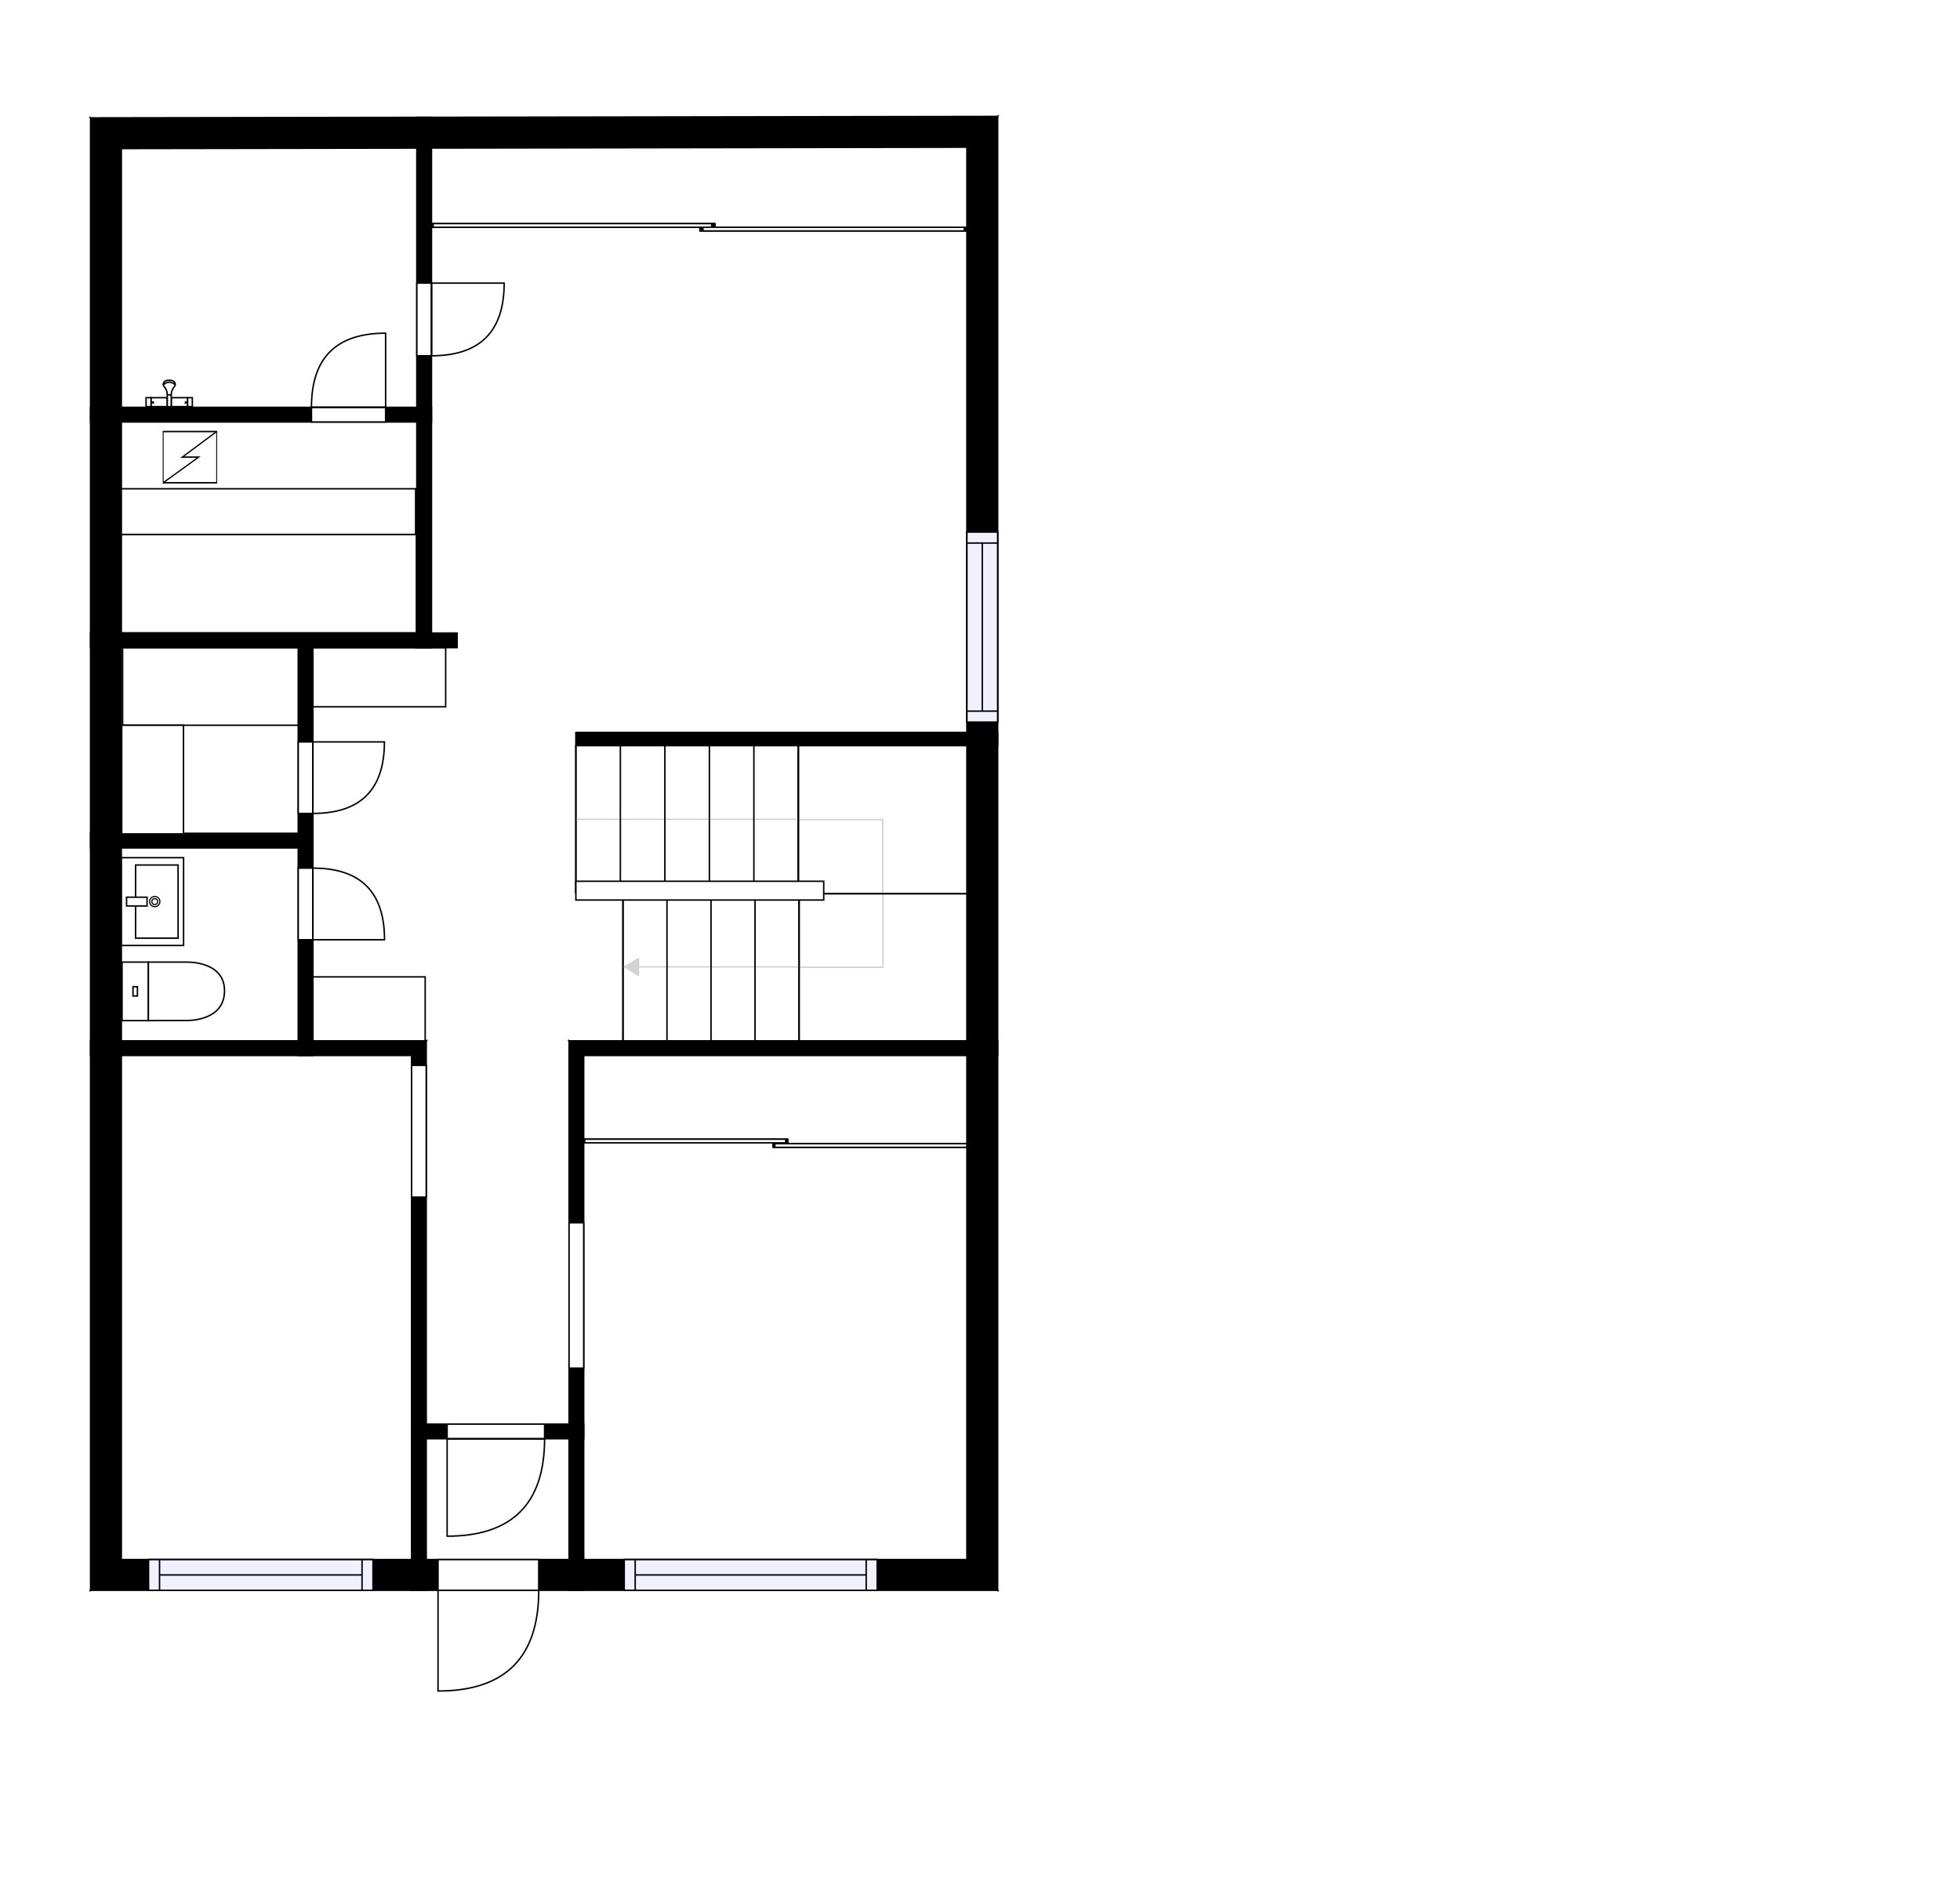 <?xml version="1.0" encoding="utf-8"?>
<svg height="1283.379" id="temp" version="1.1" viewBox="0 0 1339.05 1283.379" width="1339.05" xmlns="http://www.w3.org/2000/svg" xmlns:xlink="http://www.w3.org/1999/xlink"><defs/><g class="Model v1-1" id="Model"><g class="Floor"><g class="Floorplan Floor-1" id="Floor-1" transform="matrix(1,0,0,1,0,0)"><g class="Space Undefined" fill="#ffffff" id="484424c3-2baf-4e1f-ad72-6c597a54fd67" stroke="#ffffff" style="fill-opacity: 1; stroke-opacity: 1; stroke-width: 1;"><polygon points="393.43,433.07 393.43,711.26 388.78,711.26 388.78,973.17 291.20,973.17 291.20,711.26 213.75,711.26 213.75,442.61 312.28,442.61 312.28,433.00 "/><g class="Dimension" transform="matrix(1,0,0,1,213.75,433)"><g class="Visual" style="display: none;" transform="matrix(1,0,0,1,0,0)"><g class="DimensionMark" fill="#000000" id="mark1" stroke="none" style="fill-opacity: 1; pointer-events: visible;" transform="matrix(1,0,0,1,98.53,0)"><polygon points="-5,5,0,0,5,5"/></g><g class="DimensionMark" fill="#000000" id="mark2" stroke="none" style="fill-opacity: 1; pointer-events: visible;" transform="matrix(1,0,0,1,179.68,270.085)"><polygon points="-5,-5,0,0,-5,5"/></g><g class="DimensionMark" fill="#000000" id="mark3" stroke="none" style="fill-opacity: 1; pointer-events: visible;" transform="matrix(1,0,0,1,98.53,540.17)"><polygon points="-5,-5,0,0,5,-5"/></g><g class="DimensionMark" fill="#000000" id="mark4" stroke="none" style="fill-opacity: 1; pointer-events: visible;" transform="matrix(1,0,0,1,0,270.085)"><polygon points="5,5,0,0,5,-5"/></g></g><g class="SpaceDimensionsLabel" transform="matrix(1,0,0,1,90.542,98.964)"><g class="TextLabel NameLabel" id="NameLabel" style="display: block;"/><g class="TextLabel DimensionMeasureLabel" id="DimensionMeasureLabel" style="display: none;" transform="matrix(1,0,0,1,-40.516,79.625)"/></g></g></g><g class="Space UserDefined" fill="#ffffff" id="c6acb36c-4824-4b8f-bbf4-a802033c7e44" stroke="#ffffff" style="fill-opacity: 1; stroke-opacity: 1; stroke-width: 1;"><polygon points="660.58,500.54 393.43,500.54 393.43,433.07 294.78,432.61 294.78,101.00 660.58,100.59 "/><g class="Dimension" transform="matrix(1,0,0,1,294.78,100.795)"><g class="Visual" style="display: none;" transform="matrix(1,0,0,1,0,0)"><g class="DimensionMark" fill="#000000" id="mark1" stroke="none" style="fill-opacity: 1; pointer-events: visible;" transform="matrix(1,0,0,1,182.9,0)"><polygon points="-5,5,0,0,5,5"/></g><g class="DimensionMark" fill="#000000" id="mark2" stroke="none" style="fill-opacity: 1; pointer-events: visible;" transform="matrix(1,0,0,1,365.8,199.77)"><polygon points="-5,-5,0,0,-5,5"/></g><g class="DimensionMark" fill="#000000" id="mark3" stroke="none" style="fill-opacity: 1; pointer-events: visible;" transform="matrix(1,0,0,1,182.9,399.745)"><polygon points="-5,-5,0,0,5,-5"/></g><g class="DimensionMark" fill="#000000" id="mark4" stroke="none" style="fill-opacity: 1; pointer-events: visible;" transform="matrix(1,0,0,1,0,199.77)"><polygon points="5,5,0,0,5,-5"/></g></g><g class="SpaceDimensionsLabel" transform="matrix(1,0,0,1,106.406,215.062)"><g class="TextLabel NameLabel" id="NameLabel" style="display: block;"/><g class="TextLabel DimensionMeasureLabel" id="DimensionMeasureLabel" style="display: none;" transform="matrix(1,0,0,1,-62.492,80.828)"/></g></g></g><g class="Space Undefined" fill="#ffffff" id="5be3be62-4f7e-4b83-ae2a-4a0542fa4841" stroke="#ffffff" style="fill-opacity: 1; stroke-opacity: 1; stroke-width: 1;"><polygon points="660.58,711.26 393.43,711.26 393.43,509.54 660.58,509.54 "/><g class="Dimension" transform="matrix(1,0,0,1,393.43,509.54)"><g class="Visual" style="display: none;" transform="matrix(1,0,0,1,0,0)"><g class="DimensionMark" fill="#000000" id="mark1" stroke="none" style="fill-opacity: 1; pointer-events: visible;" transform="matrix(1,0,0,1,133.575,0)"><polygon points="-5,5,0,0,5,5"/></g><g class="DimensionMark" fill="#000000" id="mark2" stroke="none" style="fill-opacity: 1; pointer-events: visible;" transform="matrix(1,0,0,1,267.15,100.86)"><polygon points="-5,-5,0,0,-5,5"/></g><g class="DimensionMark" fill="#000000" id="mark3" stroke="none" style="fill-opacity: 1; pointer-events: visible;" transform="matrix(1,0,0,1,133.575,201.72)"><polygon points="-5,-5,0,0,5,-5"/></g><g class="DimensionMark" fill="#000000" id="mark4" stroke="none" style="fill-opacity: 1; pointer-events: visible;" transform="matrix(1,0,0,1,0,100.86)"><polygon points="5,5,0,0,5,-5"/></g></g><g class="SpaceDimensionsLabel" transform="matrix(1,0,0,1,133.575,100.86)"><g class="TextLabel NameLabel" id="NameLabel" style="display: block;"/><g class="TextLabel DimensionMeasureLabel" id="DimensionMeasureLabel" style="display: none;" transform="matrix(1,0,0,1,-40.516,79.625)"/></g></g></g><g class="Space Bedroom" fill="#ffffff" id="900cd978-145e-41f6-9192-03740d81c56e" stroke="#ffffff" style="fill-opacity: 1; stroke-opacity: 1; stroke-width: 1;"><polygon points="660.58,1065.75 398.78,1065.75 398.78,721.26 660.58,721.26 "/><g class="Dimension" transform="matrix(1,0,0,1,398.78,721.26)"><g class="Visual" style="display: none;" transform="matrix(1,0,0,1,0,0)"><g class="DimensionMark" fill="#000000" id="mark1" stroke="none" style="fill-opacity: 1; pointer-events: visible;" transform="matrix(1,0,0,1,130.9,0)"><polygon points="-5,5,0,0,5,5"/></g><g class="DimensionMark" fill="#000000" id="mark2" stroke="none" style="fill-opacity: 1; pointer-events: visible;" transform="matrix(1,0,0,1,261.8,172.245)"><polygon points="-5,-5,0,0,-5,5"/></g><g class="DimensionMark" fill="#000000" id="mark3" stroke="none" style="fill-opacity: 1; pointer-events: visible;" transform="matrix(1,0,0,1,130.9,344.49)"><polygon points="-5,-5,0,0,5,-5"/></g><g class="DimensionMark" fill="#000000" id="mark4" stroke="none" style="fill-opacity: 1; pointer-events: visible;" transform="matrix(1,0,0,1,0,172.245)"><polygon points="5,5,0,0,5,-5"/></g></g><g class="SpaceDimensionsLabel" transform="matrix(1,0,0,1,107.59,199.036)"><g class="TextLabel NameLabel" id="NameLabel" style="display: block;"/><g class="TextLabel DimensionMeasureLabel" id="DimensionMeasureLabel" style="display: none;" transform="matrix(1,0,0,1,-113.68,80.828)"/></g></g></g><g class="Space Bedroom" fill="#ffffff" id="2203facb-8024-4b88-b150-0667023fe47f" stroke="#ffffff" style="fill-opacity: 1; stroke-opacity: 1; stroke-width: 1;"><polygon points="281.20,1065.75 82.88,1065.75 82.88,721.26 281.20,721.26 "/><g class="Dimension" transform="matrix(1,0,0,1,82.88,721.26)"><g class="Visual" style="display: none;" transform="matrix(1,0,0,1,0,0)"><g class="DimensionMark" fill="#000000" id="mark1" stroke="none" style="fill-opacity: 1; pointer-events: visible;" transform="matrix(1,0,0,1,99.16,0)"><polygon points="-5,5,0,0,5,5"/></g><g class="DimensionMark" fill="#000000" id="mark2" stroke="none" style="fill-opacity: 1; pointer-events: visible;" transform="matrix(1,0,0,1,198.32,172.245)"><polygon points="-5,-5,0,0,-5,5"/></g><g class="DimensionMark" fill="#000000" id="mark3" stroke="none" style="fill-opacity: 1; pointer-events: visible;" transform="matrix(1,0,0,1,99.16,344.49)"><polygon points="-5,-5,0,0,5,-5"/></g><g class="DimensionMark" fill="#000000" id="mark4" stroke="none" style="fill-opacity: 1; pointer-events: visible;" transform="matrix(1,0,0,1,0,172.245)"><polygon points="5,5,0,0,5,-5"/></g></g><g class="SpaceDimensionsLabel" transform="matrix(1,0,0,1,79.436,170.452)"><g class="TextLabel NameLabel" id="NameLabel" style="display: block;"/><g class="TextLabel DimensionMeasureLabel" id="DimensionMeasureLabel" style="display: none;" transform="matrix(1,0,0,1,-113.672,80)"/></g></g></g><g class="Space Undefined" fill="#ffffff" id="53773cd0-b42f-45ce-b342-3bee6b837403" stroke="#ffffff" style="fill-opacity: 1; stroke-opacity: 1; stroke-width: 1;"><polygon points="284.78,278.36 82.88,278.36 82.88,101.52 284.78,101.00 "/><g class="Dimension" transform="matrix(1,0,0,1,82.88,101.26)"><g class="Visual" style="display: none;" transform="matrix(1,0,0,1,0,0)"><g class="DimensionMark" fill="#000000" id="mark1" stroke="none" style="fill-opacity: 1; pointer-events: visible;" transform="matrix(1,0,0,1,100.951,0)"><polygon points="-5,5,0,0,5,5"/></g><g class="DimensionMark" fill="#000000" id="mark2" stroke="none" style="fill-opacity: 1; pointer-events: visible;" transform="matrix(1,0,0,1,201.9,88.42)"><polygon points="-5,-5,0,0,-5,5"/></g><g class="DimensionMark" fill="#000000" id="mark3" stroke="none" style="fill-opacity: 1; pointer-events: visible;" transform="matrix(1,0,0,1,100.951,177.1)"><polygon points="-5,-5,0,0,5,-5"/></g><g class="DimensionMark" fill="#000000" id="mark4" stroke="none" style="fill-opacity: 1; pointer-events: visible;" transform="matrix(1,0,0,1,0,88.42)"><polygon points="5,5,0,0,5,-5"/></g></g><g class="SpaceDimensionsLabel" transform="matrix(1,0,0,1,100.999,88.55)"><g class="TextLabel NameLabel" id="NameLabel" style="display: block;"/><g class="TextLabel DimensionMeasureLabel" id="DimensionMeasureLabel" style="display: none;" transform="matrix(1,0,0,1,-40.516,80.828)"/></g></g></g><g class="Space Undefined" fill="#ffffff" id="e7b1a37c-84ce-44a7-9a6c-afe9c6f8804a" stroke="#ffffff" style="fill-opacity: 1; stroke-opacity: 1; stroke-width: 1;"><polygon points="284.78,432.61 82.88,432.61 82.88,288.36 284.78,288.36 "/><g class="Dimension" transform="matrix(1,0,0,1,82.88,288.36)"><g class="Visual" style="display: none;" transform="matrix(1,0,0,1,0,0)"><g class="DimensionMark" fill="#000000" id="mark1" stroke="none" style="fill-opacity: 1; pointer-events: visible;" transform="matrix(1,0,0,1,100.95,0)"><polygon points="-5,5,0,0,5,5"/></g><g class="DimensionMark" fill="#000000" id="mark2" stroke="none" style="fill-opacity: 1; pointer-events: visible;" transform="matrix(1,0,0,1,201.9,72.125)"><polygon points="-5,-5,0,0,-5,5"/></g><g class="DimensionMark" fill="#000000" id="mark3" stroke="none" style="fill-opacity: 1; pointer-events: visible;" transform="matrix(1,0,0,1,100.95,144.25)"><polygon points="-5,-5,0,0,5,-5"/></g><g class="DimensionMark" fill="#000000" id="mark4" stroke="none" style="fill-opacity: 1; pointer-events: visible;" transform="matrix(1,0,0,1,0,72.125)"><polygon points="5,5,0,0,5,-5"/></g></g><g class="SpaceDimensionsLabel" transform="matrix(1,0,0,1,72.125,72.125)"><g class="TextLabel NameLabel" id="NameLabel" style="display: block;"/><g class="TextLabel DimensionMeasureLabel" id="DimensionMeasureLabel" style="display: none;" transform="matrix(1,0,0,1,-40.516,80.828)"/></g></g></g><g class="Space Undefined" fill="#ffffff" id="da97c8c0-cf63-4fad-9218-08283894058c" stroke="#ffffff" style="fill-opacity: 1; stroke-opacity: 1; stroke-width: 1;"><polygon points="203.75,711.26 82.88,711.26 82.88,579.44 203.75,579.44 "/><g class="Dimension" transform="matrix(1,0,0,1,82.88,579.44)"><g class="Visual" style="display: none;" transform="matrix(1,0,0,1,0,0)"><g class="DimensionMark" fill="#000000" id="mark1" stroke="none" style="fill-opacity: 1; pointer-events: visible;" transform="matrix(1,0,0,1,60.435,0)"><polygon points="-5,5,0,0,5,5"/></g><g class="DimensionMark" fill="#000000" id="mark2" stroke="none" style="fill-opacity: 1; pointer-events: visible;" transform="matrix(1,0,0,1,120.87,65.91)"><polygon points="-5,-5,0,0,-5,5"/></g><g class="DimensionMark" fill="#000000" id="mark3" stroke="none" style="fill-opacity: 1; pointer-events: visible;" transform="matrix(1,0,0,1,60.435,131.82)"><polygon points="-5,-5,0,0,5,-5"/></g><g class="DimensionMark" fill="#000000" id="mark4" stroke="none" style="fill-opacity: 1; pointer-events: visible;" transform="matrix(1,0,0,1,0,65.91)"><polygon points="5,5,0,0,5,-5"/></g></g><g class="SpaceDimensionsLabel" transform="matrix(1,0,0,1,60.435,65.91)"><g class="TextLabel NameLabel" id="NameLabel" style="display: block;"/><g class="TextLabel DimensionMeasureLabel" id="DimensionMeasureLabel" style="display: none;" transform="matrix(1,0,0,1,-40.516,80.828)"/></g></g></g><g class="Space Closet WalkIn" fill="#ffffff" id="fd1f5c77-6c80-4a49-8aad-20b8fca7f8ac" stroke="#ffffff" style="fill-opacity: 1; stroke-opacity: 1; stroke-width: 1;"><polygon points="203.75,569.44 82.88,569.44 82.88,442.61 203.75,442.61 "/><g class="Dimension" transform="matrix(1,0,0,1,82.88,442.61)"><g class="Visual" style="display: none;" transform="matrix(1,0,0,1,0,0)"><g class="DimensionMark" fill="#000000" id="mark1" stroke="none" style="fill-opacity: 1; pointer-events: visible;" transform="matrix(1,0,0,1,60.435,0)"><polygon points="-5,5,0,0,5,5"/></g><g class="DimensionMark" fill="#000000" id="mark2" stroke="none" style="fill-opacity: 1; pointer-events: visible;" transform="matrix(1,0,0,1,120.87,63.415)"><polygon points="-5,-5,0,0,-5,5"/></g><g class="DimensionMark" fill="#000000" id="mark3" stroke="none" style="fill-opacity: 1; pointer-events: visible;" transform="matrix(1,0,0,1,60.435,126.83)"><polygon points="-5,-5,0,0,5,-5"/></g><g class="DimensionMark" fill="#000000" id="mark4" stroke="none" style="fill-opacity: 1; pointer-events: visible;" transform="matrix(1,0,0,1,0,63.415)"><polygon points="5,5,0,0,5,-5"/></g></g><g class="SpaceDimensionsLabel" transform="matrix(1,0,0,1,56.394,102.197)"><g class="TextLabel NameLabel" id="NameLabel" style="display: block;"/><g class="TextLabel DimensionMeasureLabel" id="DimensionMeasureLabel" style="display: none;" transform="matrix(1,0,0,1,-116.297,80)"/></g></g></g><g class="Space Undefined" fill="#ffffff" id="2572a1a7-48e0-438c-8f8b-616f85e7e80b" stroke="#ffffff" style="fill-opacity: 1; stroke-opacity: 1; stroke-width: 1;"><polygon points="388.78,1065.75 291.20,1065.75 291.20,983.17 388.78,983.17 "/><g class="Dimension" transform="matrix(1,0,0,1,291.2,983.17)"><g class="Visual" style="display: none;" transform="matrix(1,0,0,1,0,0)"><g class="DimensionMark" fill="#000000" id="mark1" stroke="none" style="fill-opacity: 1; pointer-events: visible;" transform="matrix(1,0,0,1,48.79,0)"><polygon points="-5,5,0,0,5,5"/></g><g class="DimensionMark" fill="#000000" id="mark2" stroke="none" style="fill-opacity: 1; pointer-events: visible;" transform="matrix(1,0,0,1,97.58,41.29)"><polygon points="-5,-5,0,0,-5,5"/></g><g class="DimensionMark" fill="#000000" id="mark3" stroke="none" style="fill-opacity: 1; pointer-events: visible;" transform="matrix(1,0,0,1,48.79,82.58)"><polygon points="-5,-5,0,0,5,-5"/></g><g class="DimensionMark" fill="#000000" id="mark4" stroke="none" style="fill-opacity: 1; pointer-events: visible;" transform="matrix(1,0,0,1,0,41.29)"><polygon points="5,5,0,0,5,-5"/></g></g><g class="SpaceDimensionsLabel" transform="matrix(1,0,0,1,41.29,41.29)"><g class="TextLabel NameLabel" id="NameLabel" style="display: block;"/><g class="TextLabel DimensionMeasureLabel" id="DimensionMeasureLabel" style="display: none;" transform="matrix(1,0,0,1,-40.516,80.828)"/></g></g></g><g class="Space UserDefined" fill="#ffffff" id="99df31c4-dd0d-4ae4-bf1e-b67d011e0287" stroke="#ffffff" style="fill-opacity: 1; stroke-opacity: 1; stroke-width: 1;"><polygon points="61.88,1086.75 61.88,1243.11 681.58,1243.11 681.58,1086.75 61.88,1086.75 61.88,1086.75 "/><g class="Dimension" transform="matrix(1,0,0,1,61.88,1086.75)"><g class="Visual" style="display: none;" transform="matrix(1,0,0,1,0,0)"><g class="DimensionMark" fill="#000000" id="mark1" stroke="none" style="fill-opacity: 1; pointer-events: visible;" transform="matrix(1,0,0,1,309.85,0)"><polygon points="-5,5,0,0,5,5"/></g><g class="DimensionMark" fill="#000000" id="mark2" stroke="none" style="fill-opacity: 1; pointer-events: visible;" transform="matrix(1,0,0,1,619.7,78.182)"><polygon points="-5,-5,0,0,-5,5"/></g><g class="DimensionMark" fill="#000000" id="mark3" stroke="none" style="fill-opacity: 1; pointer-events: visible;" transform="matrix(1,0,0,1,309.85,156.364)"><polygon points="-5,-5,0,0,5,-5"/></g><g class="DimensionMark" fill="#000000" id="mark4" stroke="none" style="fill-opacity: 1; pointer-events: visible;" transform="matrix(1,0,0,1,0,78.182)"><polygon points="5,5,0,0,5,-5"/></g></g><g class="SpaceDimensionsLabel" transform="matrix(1,0,0,1,219.601,119.302)"><g class="TextLabel NameLabel" id="NameLabel" style="display: block;"/><g class="TextLabel DimensionMeasureLabel" id="DimensionMeasureLabel" style="display: none;" transform="matrix(1,0,0,1,-67.477,79.594)"/></g></g></g><g class="Wall External" fill="#000000" id="Wall" stroke="#000000" style="fill-opacity: 1; stroke-opacity: 1; stroke-width: 1;"><polygon points="61.88,80.55 61.88,1086.75 82.88,1065.75 82.88,101.52 "/></g><g class="Wall External" fill="#000000" id="Wall" stroke="#000000" style="fill-opacity: 1; stroke-opacity: 1; stroke-width: 1;"><polygon points="61.88,1086.75 681.58,1086.75 660.58,1065.75 82.88,1065.75 "/><g class="Door Swing Beside" fill="#ffffff" id="Door" stroke="#000000" style="fill-opacity: 1; stroke-width: 1; stroke-opacity: 1;"><polygon points="299.25,1086.75 368.07,1086.75 368.07,1065.75 299.25,1065.75 "/><g class="Panel Right Negative" fill="none" id="Panel" style=""><g class="PanelArea" fill="none" id="PanelArea" stroke="none" style=""><polygon points="299.25,1086.75 368.07,1086.75 368.07,1065.75 299.25,1065.75 "/></g><path d="M368.07,1086.75 q0.00,68.82 -68.82,68.82 l0.00,-68.82Z"/></g></g><g class="Window Regular" fill="#f0f0ff" id="Window" stroke="#000000" style="fill-opacity: 1; stroke-width: 1; stroke-opacity: 1;"><polygon points="101.49,1086.75 254.83,1086.75 254.83,1065.75 101.49,1065.75 "/><g class="Glass" id="Glass"><polygon points="101.49,1086.75 254.83,1086.75 254.83,1065.75 101.49,1065.75 "/></g><g class="Panel" id="Panel"><line x1="108.99" x2="247.33" y1="1076.25" y2="1076.25"/><line x1="108.99" x2="108.99" y1="1086.75" y2="1065.75"/><line x1="247.33" x2="247.33" y1="1086.75" y2="1065.75"/></g></g><g class="Window Regular" fill="#f0f0ff" id="Window" stroke="#000000" style="fill-opacity: 1; stroke-width: 1; stroke-opacity: 1;"><polygon points="426.46,1086.75 599.27,1086.75 599.27,1065.75 426.46,1065.75 "/><g class="Glass" id="Glass"><polygon points="426.46,1086.75 599.27,1086.75 599.27,1065.75 426.46,1065.75 "/></g><g class="Panel" id="Panel"><line x1="433.96" x2="591.77" y1="1076.25" y2="1076.25"/><line x1="433.96" x2="433.96" y1="1086.75" y2="1065.75"/><line x1="591.77" x2="591.77" y1="1086.75" y2="1065.75"/></g></g></g><g class="Wall External" fill="#000000" id="Wall" stroke="#000000" style="fill-opacity: 1; stroke-opacity: 1; stroke-width: 1;"><polygon points="681.58,1086.75 681.58,79.56 660.58,100.59 660.58,1065.75 "/><g class="Window Regular" fill="#f0f0ff" id="Window" stroke="#000000" style="fill-opacity: 1; stroke-width: 1; stroke-opacity: 1;"><polygon points="681.58,493.46 681.58,363.59 660.58,363.59 660.58,493.46 "/><g class="Glass" id="Glass"><polygon points="681.58,493.46 681.58,363.59 660.58,363.59 660.58,493.46 "/></g><g class="Panel" id="Panel"><line x1="671.08" x2="671.08" y1="485.96" y2="371.09"/><line x1="681.58" x2="660.58" y1="485.96" y2="485.96"/><line x1="681.58" x2="660.58" y1="371.09" y2="371.09"/></g></g></g><g class="Wall External" fill="#000000" id="Wall" stroke="#000000" style="fill-opacity: 1; stroke-opacity: 1; stroke-width: 1;"><polygon points="681.58,79.56 61.88,80.55 82.88,101.52 660.58,100.59 "/></g><g class="Wall" fill="#000000" id="Wall" stroke="#000000" style="fill-opacity: 1; stroke-opacity: 1; stroke-width: 1;"><polygon points="393.43,509.54 681.58,509.54 681.58,500.54 393.43,500.54 "/></g><g class="Wall" fill="#000000" id="Wall" stroke="#000000" style="fill-opacity: 1; stroke-opacity: 1; stroke-width: 1;"><polygon points="284.78,80.19 284.78,442.61 294.78,432.61 294.78,80.19 "/><g class="Door Swing Beside" fill="#ffffff" id="Door" stroke="#000000" style="fill-opacity: 1; stroke-width: 1; stroke-opacity: 1;"><polygon points="284.78,193.45 284.78,243.12 294.78,243.12 294.78,193.45 "/><g class="Panel Left Positive" fill="none" id="Panel" style=""><g class="PanelArea" fill="none" id="PanelArea" stroke="none" style=""><polygon points="284.78,193.45 284.78,243.12 294.78,243.12 294.78,193.45 "/></g><path d="M294.78,243.12 q49.67,0.00 49.67,-49.67 l-49.67,0.00Z"/></g></g></g><g class="Wall" fill="#000000" id="Wall" stroke="#000000" style="fill-opacity: 1; stroke-opacity: 1; stroke-width: 1;"><polygon points="61.88,288.36 294.78,288.36 294.78,278.36 61.88,278.36 "/><g class="Door Swing Beside" fill="#ffffff" id="Door" stroke="#000000" style="fill-opacity: 1; stroke-width: 1; stroke-opacity: 1;"><polygon points="212.78,288.36 263.45,288.36 263.45,278.36 212.78,278.36 "/><g class="Panel Right Positive" fill="none" id="Panel" style=""><g class="PanelArea" fill="none" id="PanelArea" stroke="none" style=""><polygon points="212.78,288.36 263.45,288.36 263.45,278.36 212.78,278.36 "/></g><path d="M212.78,278.36 q0.00,-50.67 50.67,-50.67 l0.00,50.67Z"/></g></g></g><g class="Wall" fill="#000000" id="Wall" stroke="#000000" style="fill-opacity: 1; stroke-opacity: 1; stroke-width: 1;"><polygon points="61.88,721.26 281.20,721.26 291.20,711.26 61.88,711.26 "/></g><g class="Wall" fill="#000000" id="Wall" stroke="#000000" style="fill-opacity: 1; stroke-opacity: 1; stroke-width: 1;"><polygon points="291.20,711.26 291.20,1086.75 281.20,1086.75 281.20,721.26 "/><g class="Door None Beside" fill="#ffffff" id="Door" stroke="#000000" style="fill-opacity: 1; stroke-width: 1; stroke-opacity: 1;"><polygon points="291.20,728.02 291.20,818.05 281.20,818.05 281.20,728.02 "/></g></g><g class="Wall" fill="#000000" id="Wall" stroke="#000000" style="fill-opacity: 1; stroke-opacity: 1; stroke-width: 1;"><polygon points="203.75,432.61 203.75,721.26 213.75,721.26 213.75,432.61 "/><g class="Door Swing Beside" fill="#ffffff" id="Door" stroke="#000000" style="fill-opacity: 1; stroke-width: 1; stroke-opacity: 1;"><polygon points="203.75,506.99 203.75,555.87 213.75,555.87 213.75,506.99 "/><g class="Panel Left Positive" fill="none" id="Panel" style=""><g class="PanelArea" fill="none" id="PanelArea" stroke="none" style=""><polygon points="203.75,506.99 203.75,555.87 213.75,555.87 213.75,506.99 "/></g><path d="M213.75,555.87 q48.88,0.00 48.88,-48.88 l-48.88,0.00Z"/></g></g><g class="Door Swing Beside" fill="#ffffff" id="Door" stroke="#000000" style="fill-opacity: 1; stroke-width: 1; stroke-opacity: 1;"><polygon points="203.75,593.23 203.75,642.18 213.75,642.18 213.75,593.23 "/><g class="Panel Right Positive" fill="none" id="Panel" style=""><g class="PanelArea" fill="none" id="PanelArea" stroke="none" style=""><polygon points="203.75,593.23 203.75,642.18 213.75,642.18 213.75,593.23 "/></g><path d="M213.75,593.23 q48.95,0.00 48.95,48.95 l-48.95,0.00Z"/></g></g></g><g class="Wall" fill="#000000" id="Wall" stroke="#000000" style="fill-opacity: 1; stroke-opacity: 1; stroke-width: 1;"><polygon points="61.88,579.44 213.75,579.44 213.75,569.44 61.88,569.44 "/></g><g class="Wall" fill="#000000" id="Wall" stroke="#000000" style="fill-opacity: 1; stroke-opacity: 1; stroke-width: 1;"><polygon points="388.78,1086.75 388.78,711.26 398.78,721.26 398.78,1086.75 "/><g class="Door None Beside" fill="#ffffff" id="Door" stroke="#000000" style="fill-opacity: 1; stroke-width: 1; stroke-opacity: 1;"><polygon points="388.78,934.92 388.78,835.58 398.78,835.58 398.78,934.92 "/></g></g><g class="Wall" fill="#000000" id="Wall" stroke="#000000" style="fill-opacity: 1; stroke-opacity: 1; stroke-width: 1;"><polygon points="388.78,711.26 681.58,711.26 681.58,721.26 398.78,721.26 "/></g><g class="Wall" fill="#000000" id="Wall" stroke="#000000" style="fill-opacity: 1; stroke-opacity: 1; stroke-width: 1;"><polygon points="281.20,983.17 398.78,983.17 398.78,973.17 281.20,973.17 "/><g class="Door Swing Beside" fill="#ffffff" id="Door" stroke="#000000" style="fill-opacity: 1; stroke-width: 1; stroke-opacity: 1;"><polygon points="305.47,983.17 372.06,983.17 372.06,973.17 305.47,973.17 "/><g class="Panel Right Negative" fill="none" id="Panel" style=""><g class="PanelArea" fill="none" id="PanelArea" stroke="none" style=""><polygon points="305.47,983.17 372.06,983.17 372.06,973.17 305.47,973.17 "/></g><path d="M372.06,983.17 q0.00,66.59 -66.59,66.59 l0.00,-66.59Z"/></g></g></g><g class="Stairs" fill="#ffffff" id="Stairs" stroke="#000000" style="fill-opacity: 1; stroke-opacity: 1;"><g class="Flight" id="Flight"><polygon points="393.43,509.54 545.45,509.54 545.45,610.19 393.43,610.19 "/><g class="WalkinLine "><path d="M393.43,559.87 L545.45,559.87 " fill="none" stroke="#d3d3d3" style="pointer-events: none; marker-end: none;"/><defs><marker fill="#d3d3d3" id="Marker2" markerHeight="12" markerWidth="12" orient="auto" refX="11" refY="6" stroke="#d3d3d3" style="pointer-events: none;" viewBox="0 0 12 12"><polygon points="0.00,0.00 0.00,12.00 10.00,6.00 0.00,0.00 "/></marker></defs></g><g class="Steps" id="Steps"><line x1="393.43" x2="393.43" y1="509.54" y2="610.19"/><line x1="423.834" x2="423.834" y1="509.54" y2="610.19"/><line x1="454.238" x2="454.238" y1="509.54" y2="610.19"/><line x1="484.642" x2="484.642" y1="509.54" y2="610.19"/><line x1="515.046" x2="515.046" y1="509.54" y2="610.19"/><line x1="545.45" x2="545.45" y1="509.54" y2="610.19"/></g></g><g class="Winding" id="Winding"><polygon points="545.45,610.73 545.45,509.54 660.58,509.54 660.58,610.73 "/><g class="WalkinLine "><path d="M545.45,560.13 L603.02,560.13 L603.02,610.73 " fill="none" stroke="#d3d3d3" style="pointer-events: none; marker-end: none;"/><defs><marker fill="#d3d3d3" id="Marker3" markerHeight="12" markerWidth="12" orient="auto" refX="11" refY="6" stroke="#d3d3d3" style="pointer-events: none;" viewBox="0 0 12 12"><polygon points="0.00,0.00 0.00,12.00 10.00,6.00 0.00,0.00 "/></marker></defs></g><g class="Steps" id="Steps"><line x1="545.45" x2="545.45" y1="610.73" y2="509.54"/><line x1="545.45" x2="660.58" y1="610.73" y2="610.73"/></g></g><g class="Winding" id="Winding"><polygon points="545.89,610.73 660.58,610.73 660.58,711.26 545.89,711.26 "/><g class="WalkinLine "><path d="M603.24,610.73 L603.24,660.99 L545.89,660.99 " fill="none" stroke="#d3d3d3" style="pointer-events: none; marker-end: none;"/><defs><marker fill="#d3d3d3" id="Marker4" markerHeight="12" markerWidth="12" orient="auto" refX="11" refY="6" stroke="#d3d3d3" style="pointer-events: none;" viewBox="0 0 12 12"><polygon points="0.00,0.00 0.00,12.00 10.00,6.00 0.00,0.00 "/></marker></defs></g><g class="Steps" id="Steps"><line x1="545.89" x2="660.58" y1="610.73" y2="610.73"/><line x1="545.89" x2="545.89" y1="610.73" y2="711.26"/></g></g><g class="Flight" id="Flight"><polygon points="545.89,711.26 425.61,711.26 425.61,610.19 545.89,610.19 "/><g class="WalkinLine "><path d="M545.89,660.73 L425.61,660.73 " fill="none" stroke="#d3d3d3" style='pointer-events: none; marker-end: url("#Marker5");'/><defs><marker fill="#d3d3d3" id="Marker5" markerHeight="12" markerWidth="12" orient="auto" refX="11" refY="6" stroke="#d3d3d3" style="pointer-events: none;" viewBox="0 0 12 12"><polygon points="0.00,0.00 0.00,12.00 10.00,6.00 0.00,0.00 "/></marker></defs></g><g class="Steps" id="Steps"><line x1="545.89" x2="545.89" y1="711.26" y2="610.19"/><line x1="515.82" x2="515.82" y1="711.26" y2="610.19"/><line x1="485.75" x2="485.75" y1="711.26" y2="610.19"/><line x1="455.68" x2="455.68" y1="711.26" y2="610.19"/><line x1="425.61" x2="425.61" y1="711.26" y2="610.19"/></g></g></g><g class="Railing" fill="#ffffff" id="Railing" stroke="#000000" style="fill-opacity: 1; stroke-opacity: 1; stroke-width: 1;"><polygon points="393.43,615.05 562.76,615.05 562.76,602.22 393.43,602.22 "/></g><g class="FixedFurnitureSet" id="FixedFurnitureSet" style="" transform="matrix(0,-1,1,0,82.931,646.115)"><g class="FixedFurniture BaseCabinet" fill="#ffffff" stroke="#000000" style="fill-opacity: 1; stroke-opacity: 1;" transform="matrix(1,0,0,1,0,0)">
<g class="BoundaryPolygon">
<polygon points="0.00,0.00 60.00,0.00 60.00,42.49 0.00,42.49 "/>
</g>
<g class="Direction" fill-opacity="0.9" style="display: none;">
<polygon fill="#444444" points="32.01,39.08 32.01,28.47 29.00,28.47 29.00,39.08 25.20,39.08 30.50,43.89 35.80,39.08 32.01,39.08 "/>
</g>
<g class="Name" fill-opacity="0.9" style="display: none;">

</g>
<desc>Width:60 Height:5 Depth:60 Elevation:105</desc>
</g><g class="FixedFurniture Sink" fill="#ffffff" stroke="#000000" style="fill-opacity: 1; stroke-opacity: 1;" transform="matrix(1,0,0,1,0,0)">
<g class="BoundaryPolygon" fill="none" stroke="none">
<polygon points="0.00,0.00 60.00,0.00 60.00,42.49 0.00,42.49 "/>
</g>
<g class="InnerPolygon">
<polygon points="5.00,9.70 55.00,9.70 55.00,38.73 5.00,38.73 "/>
</g>
<g class="OuterDrain" stroke-width="0.8">
<circle cx="30" cy="22.801" r="3.5"/>
</g>
<g class="InnerDrain" stroke-width="0.8">
<circle cx="30" cy="22.801" r="2"/>
</g>
<g class="Faucet">
<polygon points="27.00,3.54 33.00,3.54 33.00,17.54 27.00,17.54 "/>
</g>
<g class="Direction" fill-opacity="0.9" style="display: none;">
<polygon fill="#444444" points="32.01,39.08 32.01,28.47 29.00,28.47 29.00,39.08 25.20,39.08 30.50,43.89 35.80,39.08 32.01,39.08 "/>
</g>
<g class="Name" fill-opacity="0.9" style="display: none;">

</g>
<desc>Width:60 Height:90 Depth:60 Elevation:0</desc>
</g></g><g class="FixedFurniture Shower" fill="#ffffff" stroke="#000000" style="fill-opacity: 1; stroke-opacity: 1;" transform="matrix(-1,0,0,-1,131.887,278.364)">
<g class="BoundaryPolygon" fill="none" stroke="none">
<polygon points="0,0 32,0 32,19 0,19"/>
</g>
<g class="InnerPolygon">
<rect height="6.1" width="11.2" x="3.7" y="0.5"/>
<rect height="6.1" width="11.2" x="17.6" y="0.5"/>
<rect height="6.1" width="3.4" x="28.7" y="0.5"/>
<rect height="6.1" width="3.2" x="0.5" y="0.5"/>
<path d="M14.9,8.5c0,1.5-0.4,3.3-1.6,5    c-0.4,0.6-1,1.1-1.1,1.7c-0.2,1.1,0.3,2.8,2.5,3.2c0.5,0.1,1.3,0.1,1.6,0.1h-0.1c0.3,0,1.1,0,1.6-0.1c2.2-0.4,2.7-2.1,2.5-3.2    c-0.1-0.6-0.7-1.1-1.1-1.7c-1.2-1.7-1.6-3.5-1.6-5"/>
<path d="M12.2,15.3c0.1,0.2,1.6,1.9,4.2,1.9 c2.4-0.1,3.7-1.7,3.9-1.9"/>
<path d="M14.9,0.5h2.7v8c-0.9,0-1.8,0-2.7,0l0,0 C14.9,5.9,14.9,3.2,14.9,0.5z"/>
</g>
<g class="Indicator">
<path d="M3.7,3.6C5,3.1,5.2,3,5.2,3 c0,1.1,0,0,0,1.1C5.2,4.1,5.1,4.1,3.7,3.6"/>
<path d="M28.7,3.6 C27.4,3.1,27.2,3,27.2,3c0,1.1,0,0,0,1.1C27.2,4.1,27.3,4.1,28.7,3.6"/>
</g>
<desc>Width:32 Height:97 Depth:19 Elevation:135</desc>
</g><g class="FixedFurniture ElectricalAppliance SaunaStove" fill="#ffffff" stroke="#000000" style="fill-opacity: 1; stroke-opacity: 1;" transform="matrix(0.609,0,0,1,111.48,294.89)">
<g class="BoundaryPolygon">
<polygon points="0,0 60,0 60,35 0,35"/>
</g>
<g class="electricitySign" fill="none">
<polyline points="0 35 39.7 17.5 21.4 17.5 60 0"/>
</g>
<g class="Direction" fill-opacity="0.9" style="display: none;">
<polygon fill="#444444" points="31.509 29.697 31.509 19.081 28.5 19.081 28.5 29.697 24.697 29.697 30 35 35.303 29.697 31.509 29.697"/>
</g>
<g class="Name" fill-opacity="0.9" style="display: none;">

</g>
<desc>Width:60 Height:60 Depth:35 Elevation:20</desc>
</g><g class="FixedFurniture SaunaBenchHigh" fill="#ffffff" stroke="#000000" style="fill-opacity: 1; stroke-opacity: 1;" transform="matrix(-1,0,0,-1,284.464,432.528)">
<g class="BoundaryPolygon">
<polygon points="0.00,0.00 201.58,0.00 201.58,67.24 0.00,67.24 "/>
</g>

<g class="Direction" fill-opacity="0.9" style="display: none;">
<polygon fill="#444444" points="103.96,61.25 103.96,50.64 100.95,50.64 100.95,61.25 97.15,61.25 102.45,66.56 107.75,61.25 103.96,61.25 "/>
</g>
<g class="Name" fill-opacity="0.9" style="display: none;">

</g>
<desc>Width:185 Height:5 Depth:60 Elevation:105</desc>
</g><g class="FixedFurniture SaunaBenchMid" fill="#ffffff" stroke="#000000" style="fill-opacity: 1; stroke-opacity: 1;" transform="matrix(-1,0,0,-1,283.945,365.206)">
<g class="BoundaryPolygon">
<polygon points="0.00,0.00 201.06,0.00 201.06,31.21 0.00,31.21 "/>
</g>

<g class="Direction" fill-opacity="0.9" style="display: none;">
<polygon fill="#444444" points="102.17,27.04 102.17,16.42 99.16,16.42 99.16,27.04 95.36,27.04 100.66,32.34 105.96,27.04 102.17,27.04 "/>
</g>
<g class="Name" fill-opacity="0.9" style="display: none;">

</g>
<desc>Width:185 Height:5 Depth:40 Elevation:60</desc>
</g><g class="FixedFurniture CoatCloset" fill="#ffffff" stroke="#000000" style="fill-opacity: 1; stroke-opacity: 1;" transform="matrix(1,0,0,1,213.754,442.622)">
<g class="BoundaryPolygon">
<polygon points="0.00,0.00 90.72,0.00 90.72,40.34 0.00,40.34 "/>
</g>

<g class="Direction" fill-opacity="0.9" style="display: none;">
<polygon fill="#444444" points="46.50,36.66 46.50,26.04 43.49,26.04 43.49,36.66 39.69,36.66 44.99,41.96 50.29,36.66 46.50,36.66 "/>
</g>
<g class="Name" fill-opacity="0.9" style="display: none;">

</g>
<desc>Width:120 Height:200 Depth:60 Elevation:0</desc>
</g><g class="FixedFurniture CoatCloset" fill="#ffffff" stroke="#000000" style="fill-opacity: 1; stroke-opacity: 1;" transform="matrix(1,0,0,1,83.754,442.622)">
<g class="BoundaryPolygon">
<polygon points="0.00,0.00 120.00,0.00 120.00,53.00 0.00,53.00 "/>
</g>

<g class="Direction" fill-opacity="0.9" style="display: none;">
<polygon fill="#444444" points="61.51,48.16 61.51,37.54 58.50,37.54 58.50,48.16 54.70,48.16 60.00,53.46 65.30,48.16 61.51,48.16 "/>
</g>
<g class="Name" fill-opacity="0.9" style="display: none;">

</g>
<desc>Width:120 Height:200 Depth:60 Elevation:0</desc>
</g><g class="FixedFurniture Closet" fill="#ffffff" stroke="#000000" style="fill-opacity: 1; stroke-opacity: 1;" transform="matrix(0,-1,1,0,83.15,569.852)">
<g class="BoundaryPolygon">
<polygon points="0.00,0.00 74.23,0.00 74.23,42.19 0.00,42.19 "/>
</g>
<g class="Direction" fill-opacity="0.9" style="display: none;">
<polygon fill="#444444" points="38.05,38.34 38.05,27.72 35.04,27.72 35.04,38.34 31.24,38.34 36.54,43.64 41.84,38.34 38.05,38.34 "/>
</g>
<g class="Name" fill-opacity="0.9" style="display: none;">

</g>
<desc>Width:120 Height:200 Depth:60 Elevation:0</desc>
</g><g class="FixedFurniture Toilet" fill="#ffffff" stroke="#000000" style="fill-opacity: 1; stroke-opacity: 1;" transform="matrix(0,-1,1,0,82.884,697.948)">
<g class="BoundaryPolygon" fill="none" stroke="none">
<polygon points="0,0 41,0 41,71 0,71"/>
</g>
<g class="InnerPolygon">
<rect height="17.98" width="39.989" x="0.502" y="0.5"/>
<path d="M40.491,44.237S41.619,70.5,20.907,70.5C-.523,70.5.6,44.237.6,44.237L.5,18.48H40.491Z"/>
<rect height="3.03" width="6.357" x="17.318" y="7.975"/>
</g>
<desc>Width:41 Height:85 Depth:71 Elevation:0</desc>
</g><g class="FixedFurniture Closet" fill="#ffffff" stroke="#000000" style="fill-opacity: 1; stroke-opacity: 1;" transform="matrix(-1,0,0,-1,290.484,711.262)">
<g class="BoundaryPolygon">
<polygon points="0.00,0.00 76.73,0.00 76.73,43.70 0.00,43.70 "/>
</g>
<g class="Direction" fill-opacity="0.9" style="display: none;">
<polygon fill="#444444" points="39.33,39.70 39.33,29.09 36.32,29.09 36.32,39.70 32.52,39.70 37.82,45.00 43.12,39.70 39.33,39.70 "/>
</g>
<g class="Name" fill-opacity="0.9" style="display: none;">

</g>
<desc>Width:120 Height:200 Depth:60 Elevation:0</desc>
</g><g class="FixedFurniture ShowerScreen" fill="#ffffff" stroke="#000000" style="fill-opacity: 1; stroke-opacity: 1;" transform="matrix(0,-1,3.209,0,294.78,155.296)">
<g class="BoundaryPolygon">
<polygon points="0,0 2.5,0 2.5,60 0,60"/>
</g>
<g class="InnerPolygon" stroke-linejoin="round">
<rect height="60" width="2.5"/>
</g>
<desc>Width:2.5 Height:180 Depth:60 Elevation:135</desc>
</g><g class="FixedFurniture ShowerScreen" fill="#ffffff" stroke="#000000" style="fill-opacity: 1; stroke-opacity: 1;" transform="matrix(0,-1,3.009,0,479.225,157.796)">
<g class="BoundaryPolygon">
<polygon points="0,0 2.5,0 2.5,60 0,60"/>
</g>
<g class="InnerPolygon" stroke-linejoin="round">
<rect height="60" width="2.5"/>
</g>
<desc>Width:2.5 Height:180 Depth:60 Elevation:135</desc>
</g><g class="FixedFurniture ShowerScreen" fill="#ffffff" stroke="#000000" style="fill-opacity: 1; stroke-opacity: 1;" transform="matrix(0,-1,2.312,0,398.78,780.973)">
<g class="BoundaryPolygon">
<polygon points="0,0 2.5,0 2.5,60 0,60"/>
</g>
<g class="InnerPolygon" stroke-linejoin="round">
<rect height="60" width="2.5"/>
</g>
<desc>Width:2.5 Height:180 Depth:60 Elevation:135</desc>
</g><g class="FixedFurniture ShowerScreen" fill="#ffffff" stroke="#000000" style="fill-opacity: 1; stroke-opacity: 1;" transform="matrix(0,-1,2.206,0,528.776,784.053)">
<g class="BoundaryPolygon">
<polygon points="0,0 2.5,0 2.5,60 0,60"/>
</g>
<g class="InnerPolygon" stroke-linejoin="round">
<rect height="60" width="2.5"/>
</g>
<desc>Width:2.5 Height:180 Depth:60 Elevation:135</desc>
</g><g class="Wall" fill="#000000" id="Wall" stroke="#000000" style="fill-opacity: 1; stroke-opacity: 1; stroke-width: 1;"><polygon points="61.88,442.61 294.78,442.61 294.78,432.61 61.88,432.61 "/></g><g class="Wall" fill="#000000" id="Wall" stroke="#000000" style="fill-opacity: 1; stroke-opacity: 1; stroke-width: 1;"><polygon points="284.78,442.61 312.28,442.61 312.28,432.61 294.78,432.61 "/></g><g class="SelectionControls" fill="#0000ff" stroke="#0000ff" style="display: none;"><g class="rotateControl" style="display: none;"><circle cx="162.945" cy="481.135" r="5" style="stroke : none; fill-opacity: 0.5; cursor:crosshair"/></g><g class="ResizeNControl" style="display: none;"><circle cx="0" cy="0" r="5" style="stroke : none; fill-opacity: 0.5"/></g><g class="ResizeNEControl" style="display: none;"><circle cx="0" cy="0" r="5" style="stroke : none; fill-opacity: 0.5"/></g><g class="ResizeEControl" style="display: none;"><circle cx="0" cy="0" r="5" style="stroke : none; fill-opacity: 0.5"/></g><g class="ResizeSEControl" style="display: none;"><circle cx="0" cy="0" r="5" style="stroke : none; fill-opacity: 0.5"/></g><g class="ResizeSControl" style="display: none;"><circle cx="0" cy="0" r="5" style="stroke : none; fill-opacity: 0.5"/></g><g class="ResizeSWControl" style="display: none;"><circle cx="0" cy="0" r="5" style="stroke : none; fill-opacity: 0.5"/></g><g class="ResizeWControl" style="display: none;"><circle cx="0" cy="0" r="5" style="stroke : none; fill-opacity: 0.5"/></g><g class="ResizeNWControl" style="display: none;"><circle cx="0" cy="0" r="5" style="stroke : none; fill-opacity: 0.5"/></g><g class="removeControl" style="display: none;"><polygon points="139.27,511.14 186.62,511.14 186.62,551.54 139.27,551.54 " style="stroke : none; fill-opacity: 0.1"/></g><g class="copyPasteControl" style="display: none;"><polygon style="stroke : none; fill-opacity: 0.1"/></g><g class="translateControl" style="display: none;"><polygon points="139.27,511.14 186.62,511.14 186.62,551.54 139.27,551.54 " style="stroke : none; fill-opacity: 0.1; cursor:move"/></g></g><g class="SelectionControls" fill="#0000ff" stroke="#0000ff" style="display: none;"><polygon fill="none" points="82.88,442.61 203.75,442.61 203.75,569.44 82.88,569.44 " stroke="#0000ff" style=""/><g class="rotateControl" style="display: none;"><circle cx="143.315" cy="412.61" r="5" style="stroke : none; fill-opacity: 0.5; cursor:crosshair"/></g><g class="ResizeNControl" style="display: none;"><circle cx="0" cy="0" r="5" style="stroke : none; fill-opacity: 0.5"/></g><g class="ResizeNEControl" style="display: none;"><circle cx="0" cy="0" r="5" style="stroke : none; fill-opacity: 0.5"/></g><g class="ResizeEControl" style="display: none;"><circle cx="0" cy="0" r="5" style="stroke : none; fill-opacity: 0.5"/></g><g class="ResizeSEControl" style="display: none;"><circle cx="0" cy="0" r="5" style="stroke : none; fill-opacity: 0.5"/></g><g class="ResizeSControl" style="display: none;"><circle cx="0" cy="0" r="5" style="stroke : none; fill-opacity: 0.5"/></g><g class="ResizeSWControl" style="display: none;"><circle cx="0" cy="0" r="5" style="stroke : none; fill-opacity: 0.5"/></g><g class="ResizeWControl" style="display: none;"><circle cx="0" cy="0" r="5" style="stroke : none; fill-opacity: 0.5"/></g><g class="ResizeNWControl" style="display: none;"><circle cx="0" cy="0" r="5" style="stroke : none; fill-opacity: 0.5"/></g><g class="removeControl" style="display: none;"><polygon style="stroke : none; fill-opacity: 0.1"/></g><g class="copyPasteControl" style="display: none;"><polygon style="stroke : none; fill-opacity: 0.1"/></g><g class="translateControl" style="display: none;"><polygon style="stroke : none; fill-opacity: 0.1; cursor:move"/></g></g></g></g><g class="Floor" style="display: none;"><g class="Floorplan Floor-2" id="Floor-2" transform="matrix(1,0,0,1,0,0)"><g class="Space UserDefined" fill="#ffffff" id="6a7aba9d-ee03-4caf-8d14-f42d17d4199f" stroke="#ffffff" style="fill-opacity: 1; stroke-opacity: 1; stroke-width: 1;"><polygon points="720.57,1088.24 720.57,1242.83 1339.05,1242.83 1339.05,1088.24 720.57,1088.24 720.57,1088.24 "/><g class="Dimension" transform="matrix(1,0,0,1,720.57,1088.24)"><g class="Visual" style="display: none;" transform="matrix(1,0,0,1,0,0)"><g class="DimensionMark" fill="#000000" id="mark1" stroke="none" style="fill-opacity: 1; pointer-events: visible;" transform="matrix(1,0,0,1,309.24,0)"><polygon points="-5,5,0,0,5,5"/></g><g class="DimensionMark" fill="#000000" id="mark2" stroke="none" style="fill-opacity: 1; pointer-events: visible;" transform="matrix(1,0,0,1,618.48,77.296)"><polygon points="-5,-5,0,0,-5,5"/></g><g class="DimensionMark" fill="#000000" id="mark3" stroke="none" style="fill-opacity: 1; pointer-events: visible;" transform="matrix(1,0,0,1,309.24,154.593)"><polygon points="-5,-5,0,0,5,-5"/></g><g class="DimensionMark" fill="#000000" id="mark4" stroke="none" style="fill-opacity: 1; pointer-events: visible;" transform="matrix(1,0,0,1,0,77.296)"><polygon points="5,5,0,0,5,-5"/></g></g><g class="SpaceDimensionsLabel" transform="matrix(1,0,0,1,241.102,94.228)"><g class="TextLabel NameLabel" id="NameLabel" style="display: none;"/><g class="TextLabel DimensionMeasureLabel" id="DimensionMeasureLabel" style="display: none;" transform="matrix(1,0,0,1,-69.102,79.594)"/></g></g></g><g class="Space Bath" fill="#ffffff" id="42d1ff33-2dd7-481b-9e2e-f079412765a8" stroke="#ffffff" style="fill-opacity: 1; stroke-opacity: 1; stroke-width: 1;"><polygon points="891.74,701.12 742.57,701.12 742.57,490.51 817.47,490.51 817.47,468.90 891.74,468.90 "/><g class="Dimension" transform="matrix(1,0,0,1,742.568,468.904)"><g class="Visual" style="display: none;" transform="matrix(1,0,0,1,0,0)"><g class="DimensionMark" fill="#000000" id="mark1" stroke="none" style="fill-opacity: 1; pointer-events: visible;" transform="matrix(1,0,0,1,74.899,0)"><polygon points="-5,5,0,0,5,5"/></g><g class="DimensionMark" fill="#000000" id="mark2" stroke="none" style="fill-opacity: 1; pointer-events: visible;" transform="matrix(1,0,0,1,149.17,116.109)"><polygon points="-5,-5,0,0,-5,5"/></g><g class="DimensionMark" fill="#000000" id="mark3" stroke="none" style="fill-opacity: 1; pointer-events: visible;" transform="matrix(1,0,0,1,74.899,232.218)"><polygon points="-5,-5,0,0,5,-5"/></g><g class="DimensionMark" fill="#000000" id="mark4" stroke="none" style="fill-opacity: 1; pointer-events: visible;" transform="matrix(1,0,0,1,0,116.109)"><polygon points="5,5,0,0,5,-5"/></g></g><g class="SpaceDimensionsLabel" transform="matrix(1,0,0,1,71.48,136.301)"><g class="TextLabel NameLabel" id="NameLabel" style="display: none;"/><g class="TextLabel DimensionMeasureLabel" id="DimensionMeasureLabel" style="display: none;" transform="matrix(1,0,0,1,-112.18,79.594)"/></g></g></g><g class="Space Bedroom" fill="#ffffff" id="e91db67c-53d3-4f63-bc51-fdee544dfabf" stroke="#ffffff" style="fill-opacity: 1; stroke-opacity: 1; stroke-width: 1;"><polygon points="1317.05,495.78 1034.92,495.78 1034.92,101.93 1317.05,101.18 "/><g class="Dimension" transform="matrix(1,0,0,1,1034.921,101.555)"><g class="Visual" style="display: none;" transform="matrix(1,0,0,1,0,0)"><g class="DimensionMark" fill="#000000" id="mark1" stroke="none" style="fill-opacity: 1; pointer-events: visible;" transform="matrix(1,0,0,1,141.065,0)"><polygon points="-5,5,0,0,5,5"/></g><g class="DimensionMark" fill="#000000" id="mark2" stroke="none" style="fill-opacity: 1; pointer-events: visible;" transform="matrix(1,0,0,1,282.127,196.923)"><polygon points="-5,-5,0,0,-5,5"/></g><g class="DimensionMark" fill="#000000" id="mark3" stroke="none" style="fill-opacity: 1; pointer-events: visible;" transform="matrix(1,0,0,1,141.065,394.226)"><polygon points="-5,-5,0,0,5,-5"/></g><g class="DimensionMark" fill="#000000" id="mark4" stroke="none" style="fill-opacity: 1; pointer-events: visible;" transform="matrix(1,0,0,1,0,196.923)"><polygon points="5,5,0,0,5,-5"/></g></g><g class="SpaceDimensionsLabel" transform="matrix(1,0,0,1,117.34,191.236)"><g class="TextLabel NameLabel" id="NameLabel" style="display: none;"/><g class="TextLabel DimensionMeasureLabel" id="DimensionMeasureLabel" style="display: none;" transform="matrix(1,0,0,1,-113.703,79.594)"/></g></g></g><g class="Space LivingRoom" fill="#ffffff" id="06005270-d399-4e02-bf4d-e3158352b769" stroke="#ffffff" style="fill-opacity: 1; stroke-opacity: 1; stroke-width: 1;"><polygon points="1317.05,714.00 1317.05,1066.24 742.57,1066.24 742.14,710.12 "/><g class="Dimension" transform="matrix(1,0,0,1,742.355,712.061)"><g class="Visual" style="display: none;" transform="matrix(1,0,0,1,0,0)"><g class="DimensionMark" fill="#000000" id="mark1" stroke="none" style="fill-opacity: 1; pointer-events: visible;" transform="matrix(1,0,0,1,287.227,0)"><polygon points="-5,5,0,0,5,5"/></g><g class="DimensionMark" fill="#000000" id="mark2" stroke="none" style="fill-opacity: 1; pointer-events: visible;" transform="matrix(1,0,0,1,574.693,176.12)"><polygon points="-5,-5,0,0,-5,5"/></g><g class="DimensionMark" fill="#000000" id="mark3" stroke="none" style="fill-opacity: 1; pointer-events: visible;" transform="matrix(1,0,0,1,287.227,354.181)"><polygon points="-5,-5,0,0,5,-5"/></g><g class="DimensionMark" fill="#000000" id="mark4" stroke="none" style="fill-opacity: 1; pointer-events: visible;" transform="matrix(1,0,0,1,0,176.12)"><polygon points="5,5,0,0,5,-5"/></g></g><g class="SpaceDimensionsLabel" transform="matrix(1,0,0,1,263.12,201.69)"><g class="TextLabel NameLabel" id="NameLabel" style="display: none;"/><g class="TextLabel DimensionMeasureLabel" id="DimensionMeasureLabel" style="display: none;" transform="matrix(1,0,0,1,-114.625,79.594)"/></g></g></g><g class="Space Undefined" fill="#ffffff" id="cbb79c00-1e18-4210-a6d5-22206891e019" stroke="#ffffff" style="fill-opacity: 1; stroke-opacity: 1; stroke-width: 1;"><polygon points="1025.92,504.78 1317.05,504.78 1317.05,714.00 742.14,710.12 927.68,710.12 927.68,701.12 900.74,701.12 900.74,459.98 1025.92,459.98 "/><g class="Dimension" transform="matrix(1,0,0,1,742.141,459.976)"><g class="Visual" style="display: none;" transform="matrix(1,0,0,1,0,0)"><g class="DimensionMark" fill="#000000" id="mark1" stroke="none" style="fill-opacity: 1; pointer-events: visible;" transform="matrix(1,0,0,1,283.793,0)"><polygon points="-5,5,0,0,5,5"/></g><g class="DimensionMark" fill="#000000" id="mark2" stroke="none" style="fill-opacity: 1; pointer-events: visible;" transform="matrix(1,0,0,1,574.907,250.145)"><polygon points="-5,-5,0,0,-5,5"/></g><g class="DimensionMark" fill="#000000" id="mark3" stroke="none" style="fill-opacity: 1; pointer-events: visible;" transform="matrix(1,0,0,1,283.793,252.06)"><polygon points="-5,-5,0,0,5,-5"/></g><g class="DimensionMark" fill="#000000" id="mark4" stroke="none" style="fill-opacity: 1; pointer-events: visible;" transform="matrix(1,0,0,1,0,250.145)"><polygon points="5,5,0,0,5,-5"/></g></g><g class="SpaceDimensionsLabel" transform="matrix(1,0,0,1,263.45,147.354)"><g class="TextLabel NameLabel" id="NameLabel" style="display: none;"/><g class="TextLabel DimensionMeasureLabel" id="DimensionMeasureLabel" style="display: none;" transform="matrix(1,0,0,1,-40.531,79.594)"/></g></g></g><g class="Space Kitchen" fill="#ffffff" id="4d8aad5f-8871-450c-94bd-2825349bbd90" stroke="#ffffff" style="fill-opacity: 1; stroke-opacity: 1; stroke-width: 1;"><polygon points="1025.92,459.98 900.74,459.98 900.74,396.54 891.74,396.54 891.74,459.90 742.57,459.90 742.57,101.93 1025.92,101.93 "/><g class="Dimension" transform="matrix(1,0,0,1,742.568,101.934)"><g class="Visual" style="display: none;" transform="matrix(1,0,0,1,0,0)"><g class="DimensionMark" fill="#000000" id="mark1" stroke="none" style="fill-opacity: 1; pointer-events: visible;" transform="matrix(1,0,0,1,141.677,0)"><polygon points="-5,5,0,0,5,5"/></g><g class="DimensionMark" fill="#000000" id="mark2" stroke="none" style="fill-opacity: 1; pointer-events: visible;" transform="matrix(1,0,0,1,283.353,179.021)"><polygon points="-5,-5,0,0,-5,5"/></g><g class="DimensionMark" fill="#000000" id="mark3" stroke="none" style="fill-opacity: 1; pointer-events: visible;" transform="matrix(1,0,0,1,141.677,357.97)"><polygon points="-5,-5,0,0,5,-5"/></g><g class="DimensionMark" fill="#000000" id="mark4" stroke="none" style="fill-opacity: 1; pointer-events: visible;" transform="matrix(1,0,0,1,0,179.021)"><polygon points="5,5,0,0,5,-5"/></g></g><g class="SpaceDimensionsLabel" transform="matrix(1,0,0,1,158.75,179.754)"><g class="TextLabel NameLabel" id="NameLabel" style="display: none;"/><g class="TextLabel DimensionMeasureLabel" id="DimensionMeasureLabel" style="display: none;" transform="matrix(1,0,0,1,-128.508,79.594)"/></g></g></g><g class="Wall External" fill="#000000" id="Wall" stroke="#000000" style="fill-opacity: 1; stroke-opacity: 1; stroke-width: 1;"><polygon points="720.57,79.96 720.57,1088.24 742.57,1066.24 742.57,101.93 "/></g><g class="Wall External" fill="#000000" id="Wall" stroke="#000000" style="fill-opacity: 1; stroke-opacity: 1; stroke-width: 1;"><polygon points="720.57,1088.24 1339.05,1088.24 1317.05,1066.24 742.57,1066.24 "/><g class="Door Swing Beside" fill="#ffffff" id="Door" stroke="#000000" style="fill-opacity: 1; stroke-width: 1; stroke-opacity: 1;"><polygon points="971.82,1088.24 1045.06,1088.24 1045.06,1066.24 971.82,1066.24 "/><g class="Panel Left Positive" fill="none" id="Panel" style=""><g class="PanelArea" fill="none" id="PanelArea" stroke="none" style=""><polygon points="971.82,1088.24 1045.06,1088.24 1045.06,1066.24 971.82,1066.24 "/></g><path d="M1045.06,1066.24 q0.00,-73.24 -73.24,-73.24 l0.00,73.24Z"/></g></g><g class="Window Regular" fill="#f0f0ff" id="Window" stroke="#000000" style="fill-opacity: 1; stroke-width: 1; stroke-opacity: 1;"><polygon points="762.27,1088.24 911.32,1088.24 911.32,1066.24 762.27,1066.24 "/><g class="Glass" id="Glass"><polygon points="762.27,1088.24 911.32,1088.24 911.32,1066.24 762.27,1066.24 "/></g><g class="Panel" id="Panel"><line x1="769.77" x2="903.82" y1="1077.24" y2="1077.24"/><line x1="769.77" x2="769.77" y1="1088.24" y2="1066.24"/><line x1="903.82" x2="903.82" y1="1088.24" y2="1066.24"/></g></g><g class="Window Regular" fill="#f0f0ff" id="Window" stroke="#000000" style="fill-opacity: 1; stroke-width: 1; stroke-opacity: 1;"><polygon points="1053.85,1088.24 1251.28,1088.24 1251.28,1066.24 1053.85,1066.24 "/><g class="Glass" id="Glass"><polygon points="1053.85,1088.24 1251.28,1088.24 1251.28,1066.24 1053.85,1066.24 "/></g><g class="Panel" id="Panel"><line x1="1061.35" x2="1243.78" y1="1077.24" y2="1077.24"/><line x1="1061.35" x2="1061.35" y1="1088.24" y2="1066.24"/><line x1="1243.78" x2="1243.78" y1="1088.24" y2="1066.24"/></g></g></g><g class="Wall External" fill="#000000" id="Wall" stroke="#000000" style="fill-opacity: 1; stroke-opacity: 1; stroke-width: 1;"><polygon points="1339.05,1088.24 1339.05,79.15 1317.05,101.18 1317.05,1066.24 "/></g><g class="Wall External" fill="#000000" id="Wall" stroke="#000000" style="fill-opacity: 1; stroke-opacity: 1; stroke-width: 1;"><polygon points="1339.05,79.15 720.57,79.96 742.57,101.93 1317.05,101.18 "/><g class="Window Regular" fill="#f0f0ff" id="Window" stroke="#000000" style="fill-opacity: 1; stroke-width: 1; stroke-opacity: 1;"><polygon points="1008.06,79.58 820.84,79.83 820.86,101.83 1008.09,101.58 "/><g class="Glass" id="Glass"><polygon points="1008.06,79.58 820.84,79.83 820.86,101.83 1008.09,101.58 "/></g><g class="Panel" id="Panel"><line x1="1000.575" x2="828.355" y1="90.59" y2="90.82"/><line x1="1000.56" x2="1000.59" y1="79.59" y2="101.59"/><line x1="828.34" x2="828.36" y1="79.82" y2="101.82"/></g></g><g class="Window Regular" fill="#f0f0ff" id="Window" stroke="#000000" style="fill-opacity: 1; stroke-width: 1; stroke-opacity: 1;"><polygon points="1232.76,79.29 1058.25,79.52 1058.28,101.52 1232.79,101.29 "/><g class="Glass" id="Glass"><polygon points="1232.76,79.29 1058.25,79.52 1058.28,101.52 1232.79,101.29 "/></g><g class="Panel" id="Panel"><line x1="1225.275" x2="1065.765" y1="90.3" y2="90.51"/><line x1="1225.26" x2="1225.29" y1="79.3" y2="101.3"/><line x1="1065.75" x2="1065.78" y1="79.51" y2="101.51"/></g></g></g><g class="Wall" fill="#000000" id="Wall" stroke="#000000" style="fill-opacity: 1; stroke-opacity: 1; stroke-width: 1;"><polygon points="1025.92,79.56 1025.92,504.78 1034.92,495.78 1034.92,79.56 "/><g class="Door Swing Beside" fill="#ffffff" id="Door" stroke="#000000" style="fill-opacity: 1; stroke-width: 1; stroke-opacity: 1;"><polygon points="1025.92,418.02 1025.92,485.15 1034.92,485.15 1034.92,418.02 "/><g class="Panel Right Positive" fill="none" id="Panel" style=""><g class="PanelArea" fill="none" id="PanelArea" stroke="none" style=""><polygon points="1025.92,418.02 1025.92,485.15 1034.92,485.15 1034.92,418.02 "/></g><path d="M1034.92,418.02 q67.13,0.00 67.13,67.13 l-67.13,0.00Z"/></g></g></g><g class="Wall" fill="#000000" id="Wall" stroke="#000000" style="fill-opacity: 1; stroke-opacity: 1; stroke-width: 1;"><polygon points="1025.92,504.78 1339.05,504.78 1339.05,495.78 1034.92,495.78 "/></g><g class="Wall" fill="#000000" id="Wall" stroke="#000000" style="fill-opacity: 1; stroke-opacity: 1; stroke-width: 1;"><polygon points="720.57,710.12 927.68,710.12 927.68,701.12 720.57,701.12 "/></g><g class="Wall" fill="#000000" id="Wall" stroke="#000000" style="fill-opacity: 1; stroke-opacity: 1; stroke-width: 1;"><polygon points="891.74,396.54 891.74,710.12 900.74,710.12 900.74,396.54 "/><g class="Door Swing Beside" fill="#ffffff" id="Door" stroke="#000000" style="fill-opacity: 1; stroke-width: 1; stroke-opacity: 1;"><polygon points="891.74,542.35 891.74,592.47 900.74,592.47 900.74,542.35 "/><g class="Panel Left Positive" fill="none" id="Panel" style=""><g class="PanelArea" fill="none" id="PanelArea" stroke="none" style=""><polygon points="891.74,542.35 891.74,592.47 900.74,592.47 900.74,542.35 "/></g><path d="M900.74,592.47 q50.12,0.00 50.12,-50.12 l-50.12,0.00Z"/></g></g></g><g class="Wall" fill="#000000" id="Wall" stroke="#000000" style="fill-opacity: 1; stroke-opacity: 1; stroke-width: 1;"><polygon points="720.57,468.90 900.74,468.90 900.74,459.90 720.57,459.90 "/></g><g class="Wall" fill="#000000" id="Wall" stroke="#000000" style="fill-opacity: 1; stroke-opacity: 1; stroke-width: 1;"><polygon points="742.57,490.51 817.47,490.51 817.47,468.01 742.57,468.01 "/></g><g class="Stairs" fill="#ffffff" id="Stairs" stroke="#000000" style="fill-opacity: 1; stroke-opacity: 1;"><g class="Flight" id="Flight"><polygon points="1050.13,504.78 1204.58,504.78 1204.58,606.06 1050.13,606.06 "/><g class="WalkinLine "><path d="M1050.13,555.42 L1204.58,555.42 " fill="none" stroke="#d3d3d3" style="pointer-events: none; marker-end: none;"/><defs><marker fill="#d3d3d3" id="Marker6" markerHeight="12" markerWidth="12" orient="auto" refX="11" refY="6" stroke="#d3d3d3" style="pointer-events: none;" viewBox="0 0 12 12"><polygon points="0.00,0.00 0.00,12.00 10.00,6.00 0.00,0.00 "/></marker></defs></g><g class="Steps" id="Steps"><line x1="1050.13" x2="1050.13" y1="504.78" y2="606.06"/><line x1="1081.02" x2="1081.02" y1="504.78" y2="606.06"/><line x1="1111.91" x2="1111.91" y1="504.78" y2="606.06"/><line x1="1142.8" x2="1142.8" y1="504.78" y2="606.06"/><line x1="1173.69" x2="1173.69" y1="504.78" y2="606.06"/><line x1="1204.58" x2="1204.58" y1="504.78" y2="606.06"/></g></g><g class="Winding" id="Winding"><polygon points="1204.58,606.21 1204.58,504.78 1317.05,504.78 1317.05,606.21 "/><g class="WalkinLine "><path d="M1204.58,555.50 L1260.82,555.50 L1260.82,606.21 " fill="none" stroke="#d3d3d3" style="pointer-events: none; marker-end: none;"/><defs><marker fill="#d3d3d3" id="Marker7" markerHeight="12" markerWidth="12" orient="auto" refX="11" refY="6" stroke="#d3d3d3" style="pointer-events: none;" viewBox="0 0 12 12"><polygon points="0.00,0.00 0.00,12.00 10.00,6.00 0.00,0.00 "/></marker></defs></g><g class="Steps" id="Steps"><line x1="1204.58" x2="1204.58" y1="606.21" y2="504.78"/><line x1="1204.58" x2="1317.05" y1="606.21" y2="606.21"/></g></g><g class="Winding" id="Winding"><polygon points="1205.62,606.21 1317.05,606.21 1317.05,708.48 1205.62,708.48 "/><g class="WalkinLine "><path d="M1261.34,606.21 L1261.34,657.35 L1205.62,657.35 " fill="none" stroke="#d3d3d3" style="pointer-events: none; marker-end: none;"/><defs><marker fill="#d3d3d3" id="Marker8" markerHeight="12" markerWidth="12" orient="auto" refX="11" refY="6" stroke="#d3d3d3" style="pointer-events: none;" viewBox="0 0 12 12"><polygon points="0.00,0.00 0.00,12.00 10.00,6.00 0.00,0.00 "/></marker></defs></g><g class="Steps" id="Steps"><line x1="1205.62" x2="1317.05" y1="606.21" y2="606.21"/><line x1="1205.62" x2="1205.62" y1="606.21" y2="708.48"/></g></g><g class="Flight" id="Flight"><polygon points="1205.62,708.48 1083.37,708.48 1083.37,606.06 1205.62,606.06 "/><g class="WalkinLine "><path d="M1205.62,657.27 L1083.37,657.27 " fill="none" stroke="#d3d3d3" style='pointer-events: none; marker-end: url("#Marker9");'/><defs><marker fill="#d3d3d3" id="Marker9" markerHeight="12" markerWidth="12" orient="auto" refX="11" refY="6" stroke="#d3d3d3" style="pointer-events: none;" viewBox="0 0 12 12"><polygon points="0.00,0.00 0.00,12.00 10.00,6.00 0.00,0.00 "/></marker></defs></g><g class="Steps" id="Steps"><line x1="1205.62" x2="1205.62" y1="708.48" y2="606.06"/><line x1="1175.057" x2="1175.057" y1="708.48" y2="606.06"/><line x1="1144.495" x2="1144.495" y1="708.48" y2="606.06"/><line x1="1113.932" x2="1113.932" y1="708.48" y2="606.06"/><line x1="1083.37" x2="1083.37" y1="708.48" y2="606.06"/></g></g></g><g class="Railing" fill="#ffffff" id="Railing" stroke="#000000" style="fill-opacity: 1; stroke-opacity: 1; stroke-width: 1;"><polygon points="1083.37,708.48 1317.05,708.48 1317.05,714.48 1083.37,714.48 "/></g><g class="Railing" fill="#ffffff" id="Railing" stroke="#000000" style="fill-opacity: 1; stroke-opacity: 1; stroke-width: 1;"><polygon points="1062.13,601.23 1222.29,601.23 1222.29,613.23 1050.13,613.23 " style="stroke-dasharray: 344.32, 16.971;"/></g><g class="Railing" fill="#ffffff" id="Railing" stroke="#000000" style="fill-opacity: 1; stroke-opacity: 1; stroke-width: 1;"><polygon points="1050.13,613.23 1050.13,504.78 1062.13,504.78 1062.13,601.23 " style="stroke-dasharray: 216.9, 16.971;"/></g><g class="FixedFurnitureSet" id="FixedFurnitureSet" transform="matrix(0,-1,1,0,742.928,607.723)"><g class="FixedFurniture BaseCabinet" fill="#ffffff" stroke="#000000" style="fill-opacity: 1; stroke-opacity: 1;" transform="matrix(1,0,0,1,0,0)">
<g class="BoundaryPolygon">
<polygon points="0.00,0.00 60.00,0.00 60.00,43.04 0.00,43.04 "/>
</g>
<g class="Direction" fill-opacity="0.9" style="display: none;">
<polygon fill="#444444" points="32.01,39.59 32.01,28.98 29.00,28.98 29.00,39.59 25.20,39.59 30.50,44.39 35.80,39.59 32.01,39.59 "/>
</g>
<g class="Name" fill-opacity="0.9" style="display: none;">

</g>
<desc>Width:60 Height:5 Depth:60 Elevation:105</desc>
</g><g class="FixedFurniture Sink" fill="#ffffff" stroke="#000000" style="fill-opacity: 1; stroke-opacity: 1;" transform="matrix(1,0,0,1,0,0)">
<g class="BoundaryPolygon" fill="none" stroke="none">
<polygon points="0.00,0.00 60.00,0.00 60.00,43.04 0.00,43.04 "/>
</g>
<g class="InnerPolygon">
<polygon points="5.00,9.70 55.00,9.70 55.00,39.24 5.00,39.24 "/>
</g>
<g class="OuterDrain" stroke-width="0.8">
<circle cx="30" cy="23.096" r="3.5"/>
</g>
<g class="InnerDrain" stroke-width="0.8">
<circle cx="30" cy="23.096" r="2"/>
</g>
<g class="Faucet">
<polygon points="27.00,3.59 33.00,3.59 33.00,17.59 27.00,17.59 "/>
</g>
<g class="Direction" fill-opacity="0.9" style="display: none;">
<polygon fill="#444444" points="32.01,39.59 32.01,28.98 29.00,28.98 29.00,39.59 25.20,39.59 30.50,44.39 35.80,39.59 32.01,39.59 "/>
</g>
<g class="Name" fill-opacity="0.9" style="display: none;">

</g>
<desc>Width:60 Height:90 Depth:60 Elevation:0</desc>
</g></g><g class="FixedFurnitureSet" id="FixedFurnitureSet" transform="matrix(-1,0,0,-1,1317.05,495.577)"><g class="FixedFurniture Closet" fill="#ffffff" stroke="#000000" style="fill-opacity: 1; stroke-opacity: 1;" transform="matrix(1,0,0,1,0,0)">
<g class="BoundaryPolygon">
<polygon points="0.00,0.00 55.33,0.00 55.33,60.00 0.00,60.00 "/>
</g>
<g class="Direction" fill-opacity="0.9" style="display: none;">
<polygon fill="#444444" points="29.06,54.70 29.06,44.08 26.05,44.08 26.05,54.70 22.24,54.70 27.55,60.00 32.85,54.70 29.06,54.70 "/>
</g>
<g class="Name" fill-opacity="0.9" style="display: none;">

</g>
<desc>Width:60 Height:200 Depth:60 Elevation:0</desc>
</g><g class="FixedFurniture Closet" fill="#ffffff" stroke="#000000" style="fill-opacity: 1; stroke-opacity: 1;" transform="matrix(1,0,0,1,55.329,0)">
<g class="BoundaryPolygon">
<polygon points="0.00,0.00 55.33,0.00 55.33,60.00 0.00,60.00 "/>
</g>
<g class="Direction" fill-opacity="0.9" style="display: none;">
<polygon fill="#444444" points="29.06,54.70 29.06,44.08 26.05,44.08 26.05,54.70 22.24,54.70 27.55,60.00 32.85,54.70 29.06,54.70 "/>
</g>
<g class="Name" fill-opacity="0.9" style="display: none;">

</g>
<desc>Width:60 Height:200 Depth:60 Elevation:0</desc>
</g></g><g class="FixedFurniture Toilet" fill="#ffffff" stroke="#000000" style="fill-opacity: 1; stroke-opacity: 1;" transform="matrix(1,0,0,1,837.17,468.904)">
<g class="BoundaryPolygon" fill="none" stroke="none">
<polygon points="0,0 41,0 41,71 0,71"/>
</g>
<g class="InnerPolygon">
<rect height="17.98" width="39.989" x="0.502" y="0.5"/>
<path d="M40.491,44.237S41.619,70.5,20.907,70.5C-.523,70.5.6,44.237.6,44.237L.5,18.48H40.491Z"/>
<rect height="3.03" width="6.357" x="17.318" y="7.975"/>
</g>
<desc>Width:41 Height:85 Depth:71 Elevation:0</desc>
</g><g class="FixedFurniture Shower" fill="#ffffff" stroke="#000000" style="fill-opacity: 1; stroke-opacity: 1;" transform="matrix(0,-1,1,0,742.568,675.783)">
<g class="BoundaryPolygon" fill="none" stroke="none">
<polygon points="0,0 32,0 32,19 0,19"/>
</g>
<g class="InnerPolygon">
<rect height="6.1" width="11.2" x="3.7" y="0.5"/>
<rect height="6.1" width="11.2" x="17.6" y="0.5"/>
<rect height="6.1" width="3.4" x="28.7" y="0.5"/>
<rect height="6.1" width="3.2" x="0.5" y="0.5"/>
<path d="M14.9,8.5c0,1.5-0.4,3.3-1.6,5    c-0.4,0.6-1,1.1-1.1,1.7c-0.2,1.1,0.3,2.8,2.5,3.2c0.5,0.1,1.3,0.1,1.6,0.1h-0.1c0.3,0,1.1,0,1.6-0.1c2.2-0.4,2.7-2.1,2.5-3.2    c-0.1-0.6-0.7-1.1-1.1-1.7c-1.2-1.7-1.6-3.5-1.6-5"/>
<path d="M12.2,15.3c0.1,0.2,1.6,1.9,4.2,1.9 c2.4-0.1,3.7-1.7,3.9-1.9"/>
<path d="M14.9,0.5h2.7v8c-0.9,0-1.8,0-2.7,0l0,0 C14.9,5.9,14.9,3.2,14.9,0.5z"/>
</g>
<g class="Indicator">
<path d="M3.7,3.6C5,3.1,5.2,3,5.2,3 c0,1.1,0,0,0,1.1C5.2,4.1,5.1,4.1,3.7,3.6"/>
<path d="M28.7,3.6 C27.4,3.1,27.2,3,27.2,3c0,1.1,0,0,0,1.1C27.2,4.1,27.3,4.1,28.7,3.6"/>
</g>
<desc>Width:32 Height:97 Depth:19 Elevation:135</desc>
</g><g class="FixedFurniture ElectricalAppliance Refrigerator" fill="#ffffff" stroke="#000000" style="fill-opacity: 1; stroke-opacity: 1;" transform="matrix(0,-1,1,0,743.193,161.896)">
<g class="BoundaryPolygon">
<polygon points="0,0 60,0 60,60 0,60"/>
</g>
<g class="electricitySign" fill="none">
<path d="M0,0,30,37.1v-18L60,56.3"/>
</g>
<g class="Doors">
<rect height="4" width="60" y="56"/>
</g>
<g class="Direction" fill-opacity="0.9" style="display: none;">
<polygon fill="#444444" points="32.009 55.197 32.009 44.581 29 44.581 29 55.197 25.197 55.197 30.5 60 35.803 55.197 32.009 55.197"/>
</g>
<g class="Name" fill-opacity="0.9" style="display: none;">

</g>
<desc>Width:60 Height:170 Depth:60 Elevation:0</desc>
</g><g class="FixedFurniture BaseCabinet" fill="#ffffff" stroke="#000000" style="fill-opacity: 1; stroke-opacity: 1;" transform="matrix(1,0,0,1,742.57,161.896)"><desc>Width:60 Height:90 Depth:60 Elevation:0</desc><g class="BoundaryPolygon"><polygon points="0.00,0.00 60.62,0.00 60.62,234.64 149.17,234.64 149.17,298.08 0.00,298.00 0.00,0.00 "/></g></g><g class="FixedFurniture ElectricalAppliance IntegratedStove" fill="#ffffff" stroke="#000000" style="fill-opacity: 1; stroke-opacity: 1;" transform="matrix(0,-1,1,0,742.586,285.068)">
<g class="BoundaryPolygon" fill="none" stroke="none">
<polygon points="0 0 60 0 60 60 0 60"/>
</g>
<g class="InnerPolygon">
<polygon points="2,2 58,2 58,58 2,58"/>
</g>
<g class="OuterCircle">
<circle cx="16" cy="16" r="8"/>
<circle cx="44" cy="16" r="8"/>
<circle cx="16" cy="44" r="8"/>
<circle cx="44" cy="44" r="8"/>
</g>
<g class="Direction" fill-opacity="0.9" style="display: none;">
<polygon fill="#444444" points="32.009 55.197 32.009 44.581 29 44.581 29 55.197 25.197 55.197 30.5 60 35.803 55.197 32.009 55.197"/>
</g>
<g class="Name" fill-opacity="0.9" style="display: none;">

</g>
<desc>Width:60 Height:90 Depth:30 Elevation:0</desc>
</g><g class="FixedFurniture Sink" fill="#ffffff" stroke="#000000" style="fill-opacity: 1; stroke-opacity: 1;" transform="matrix(0,-1,1,0,742.586,363.997)">
<g class="BoundaryPolygon" fill="none" stroke="none">
<polygon points="0,0 60,0 60,60 0,60"/>
</g>
<g class="InnerPolygon">
<polygon points="5 9.7 55 9.7 55 54.7 5 54.7"/>
</g>
<g class="OuterDrain" stroke-width="0.8">
<circle cx="30" cy="32.2" r="3.5"/>
</g>
<g class="InnerDrain" stroke-width="0.8">
<circle cx="30" cy="32.2" r="2"/>
</g>
<g class="Faucet">
<polygon points="27 5 33 5 33 19 27 19"/>
</g>
<g class="Direction" fill-opacity="0.9" style="display: none;">
<polygon fill="#444444" points="32.009 55.197 32.009 44.581 29 44.581 29 55.197 25.197 55.197 30.5 60 35.803 55.197 32.009 55.197"/>
</g>
<g class="Name" fill-opacity="0.9" style="display: none;">

</g>
<desc>Width:60 Height:90 Depth:60 Elevation:0</desc>
</g><g class="FixedFurniture Closet" fill="#ffffff" stroke="#000000" style="fill-opacity: 1; stroke-opacity: 1;" transform="matrix(-1,0,0,-1,1206.391,495.577)">
<g class="BoundaryPolygon">
<polygon points="0.00,0.00 31.73,0.00 31.73,60.00 0.00,60.00 "/>
</g>
<g class="Direction" fill-opacity="0.9" style="display: none;">
<polygon fill="#444444" points="16.66,54.70 16.66,44.08 13.66,44.08 13.66,54.70 9.85,54.70 15.16,60.00 20.46,54.70 16.66,54.70 "/>
</g>
<g class="Name" fill-opacity="0.9" style="display: none;">

</g>
<desc>Width:60 Height:200 Depth:60 Elevation:0</desc>
</g></g></g><g class="FloorsCompose" style="display: none;"><g class="ComposeElement" transform="matrix(1,0,0,1,0,0)"><use xlink:href="#Floor-1"/><g class="TextLabel" id="FloorNumberLabel" transform="matrix(1,0,0,1,65.998,1278.629)"/></g><g class="ComposeElement" transform="matrix(1,0,0,1,-17.538,0)"><use xlink:href="#Floor-2"/><g class="TextLabel" id="FloorNumberLabel" transform="matrix(1,0,0,1,722.719,1277.083)"/></g></g></g></svg>